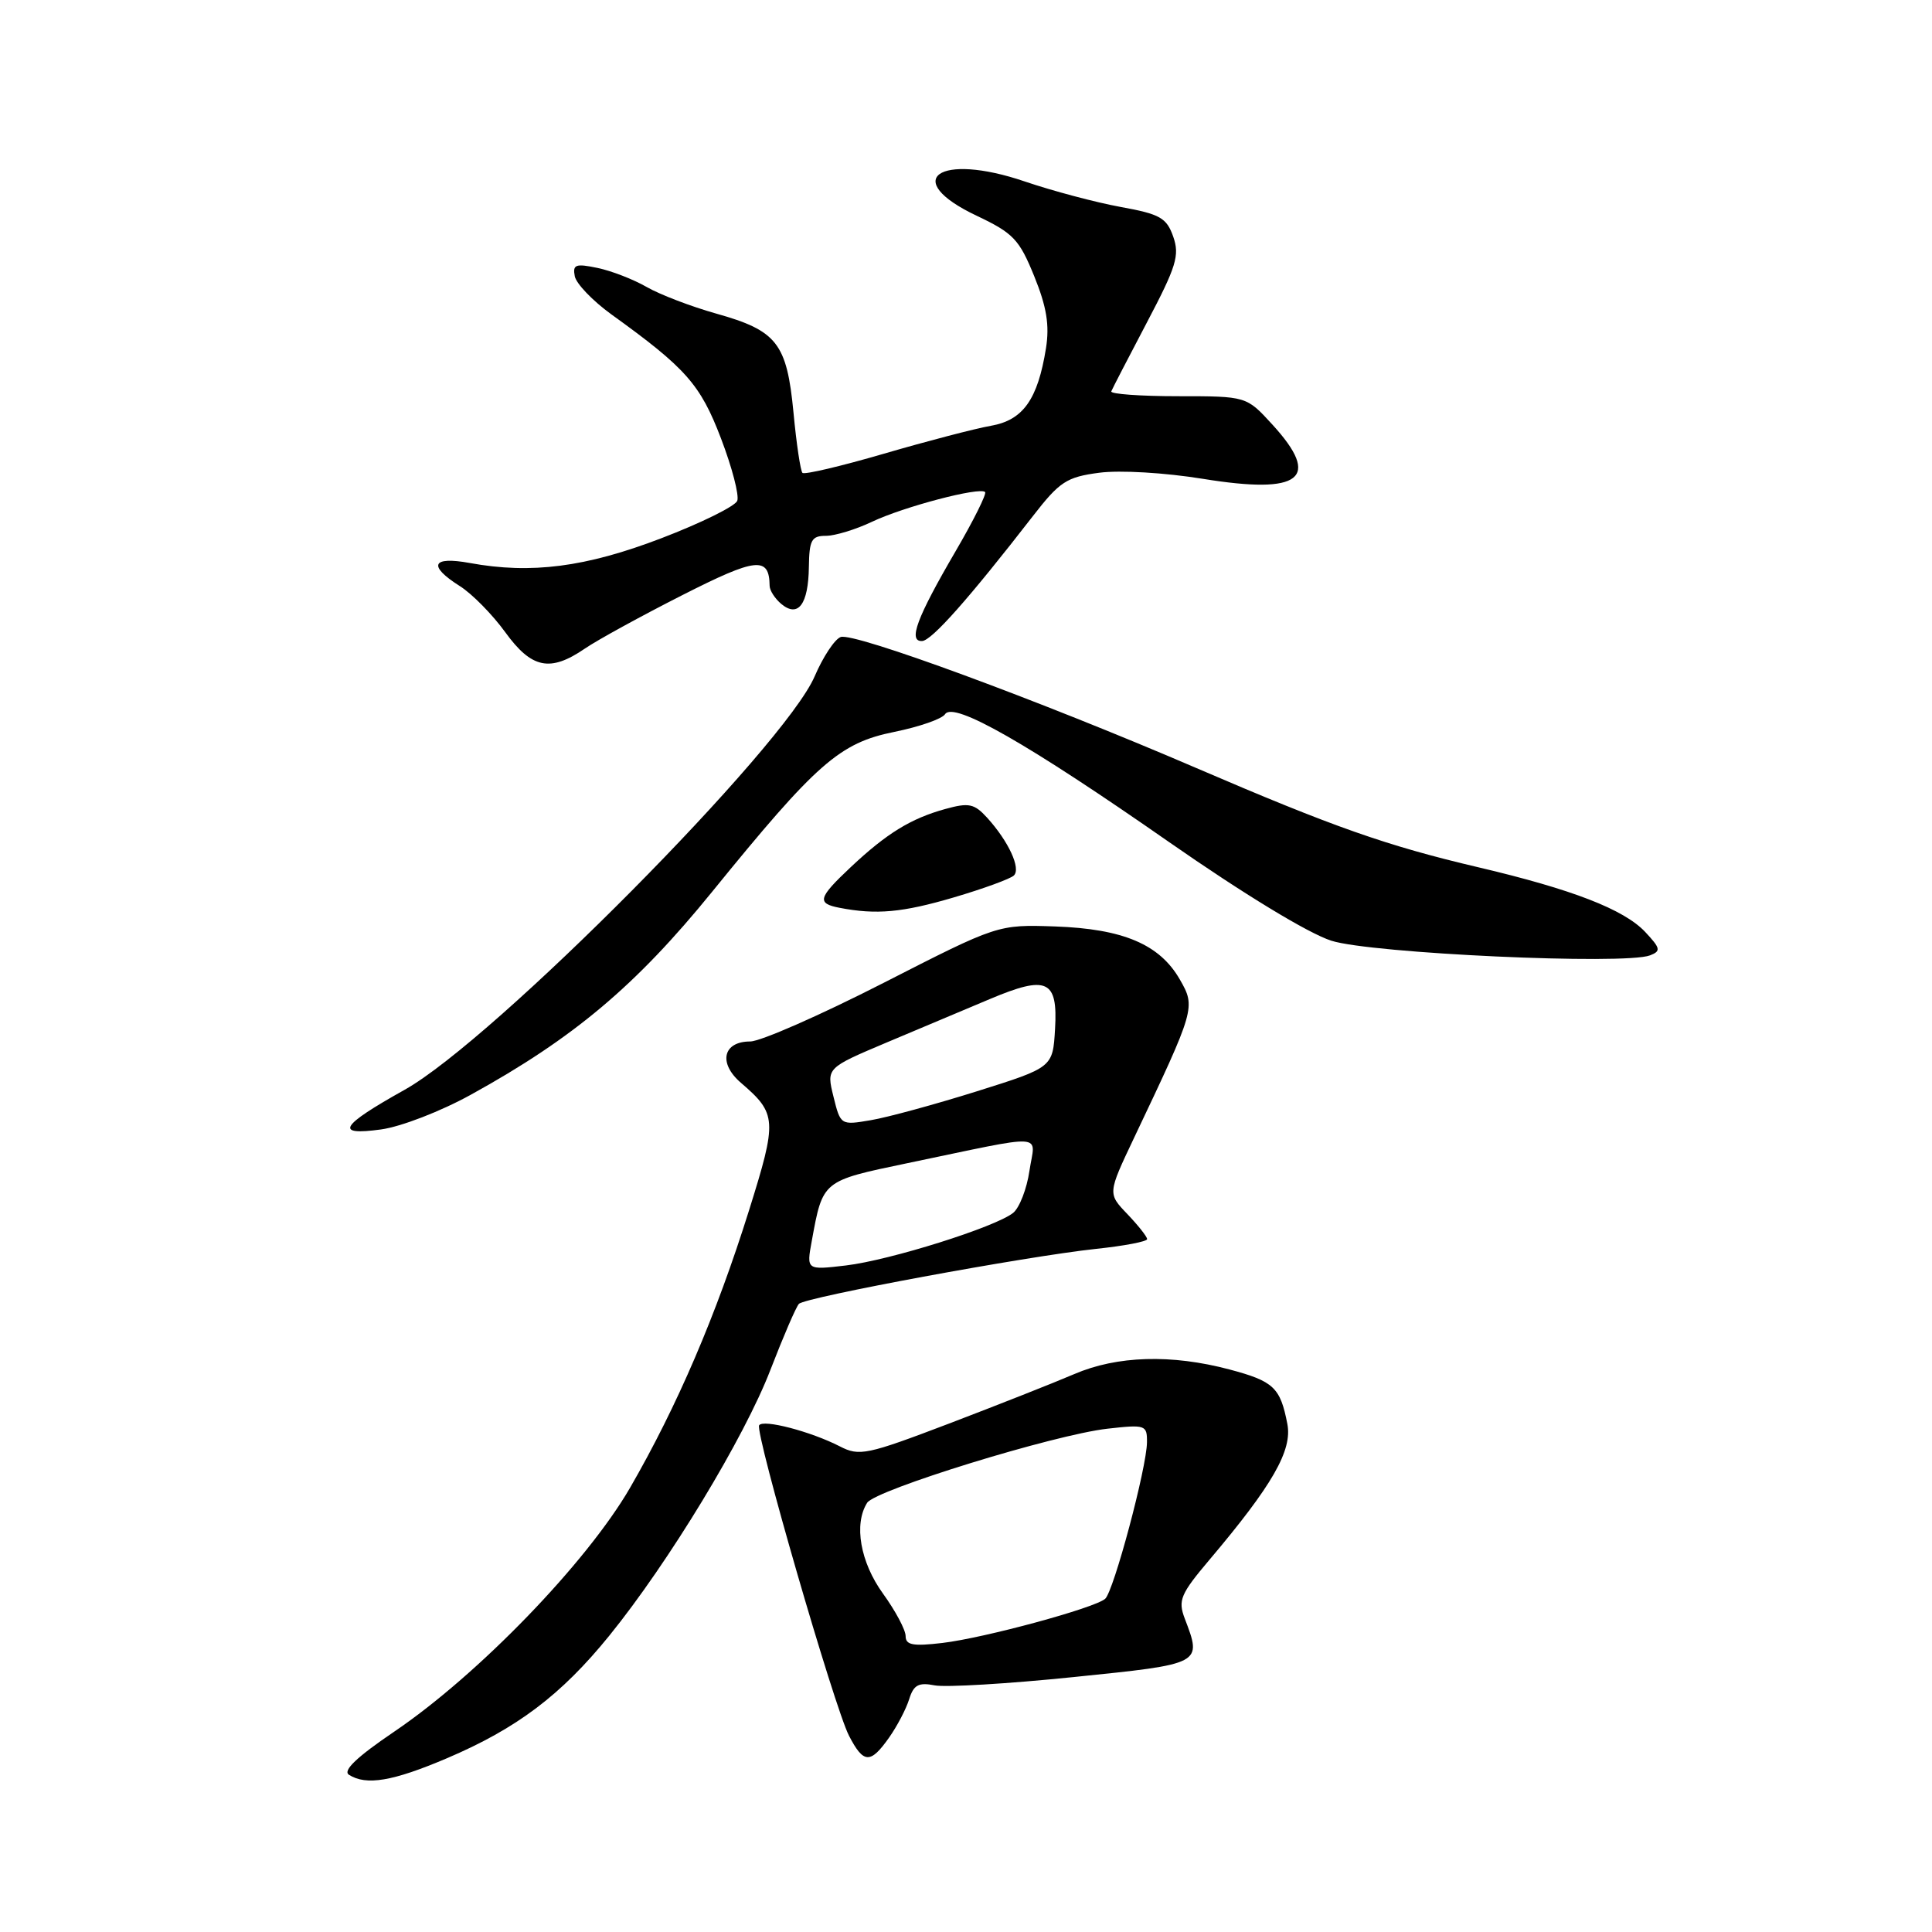 <?xml version="1.0" encoding="UTF-8" standalone="no"?>
<!DOCTYPE svg PUBLIC "-//W3C//DTD SVG 1.1//EN" "http://www.w3.org/Graphics/SVG/1.1/DTD/svg11.dtd" >
<svg xmlns="http://www.w3.org/2000/svg" xmlns:xlink="http://www.w3.org/1999/xlink" version="1.1" viewBox="0 0 256 256">
 <g >
 <path fill="currentColor"
d=" M 59.19 232.99 C 68.49 229.03 74.35 224.61 80.74 216.73 C 88.62 207.01 98.63 190.50 102.09 181.50 C 103.79 177.10 105.48 173.17 105.86 172.77 C 106.71 171.88 135.96 166.47 145.25 165.48 C 148.96 165.09 152.00 164.51 152.00 164.19 C 152.00 163.87 150.82 162.38 149.39 160.88 C 146.77 158.15 146.77 158.15 150.26 150.79 C 158.40 133.66 158.45 133.47 156.33 129.78 C 153.66 125.13 148.82 123.08 139.81 122.76 C 132.22 122.50 132.22 122.50 117.05 130.25 C 108.71 134.51 100.77 138.00 99.41 138.00 C 95.79 138.00 95.14 140.87 98.18 143.48 C 102.95 147.58 103.00 148.41 99.25 160.38 C 94.89 174.30 89.72 186.35 83.49 197.13 C 77.75 207.04 63.40 221.89 52.24 229.45 C 47.28 232.81 45.38 234.62 46.24 235.17 C 48.53 236.62 52.02 236.04 59.19 232.99 Z  M 117.80 230.25 C 118.87 228.74 120.07 226.44 120.47 225.15 C 121.06 223.26 121.71 222.90 123.85 223.32 C 125.31 223.60 133.59 223.11 142.25 222.22 C 159.39 220.47 159.29 220.52 156.98 214.45 C 156.07 212.05 156.42 211.22 160.30 206.63 C 168.61 196.80 171.26 192.18 170.58 188.68 C 169.65 183.85 168.77 183.02 162.91 181.46 C 155.22 179.42 148.02 179.63 142.33 182.08 C 139.67 183.22 132.23 186.16 125.78 188.62 C 114.85 192.78 113.87 192.99 111.28 191.65 C 107.44 189.68 101.11 188.02 100.59 188.86 C 100.01 189.80 110.56 226.24 112.50 230.00 C 114.42 233.71 115.33 233.75 117.80 230.25 Z  M 62.40 145.05 C 76.02 137.54 84.26 130.60 94.34 118.19 C 108.21 101.11 111.25 98.44 118.50 96.98 C 121.80 96.31 124.83 95.26 125.23 94.63 C 126.35 92.91 136.16 98.51 154.91 111.58 C 164.79 118.46 173.35 123.67 176.41 124.65 C 181.71 126.34 215.26 127.88 218.64 126.59 C 220.11 126.02 220.03 125.66 217.99 123.48 C 215.18 120.50 208.32 117.84 195.89 114.92 C 183.72 112.06 176.70 109.59 158.50 101.76 C 137.58 92.76 113.10 83.75 111.39 84.41 C 110.59 84.71 109.05 87.05 107.95 89.61 C 103.95 98.94 65.42 137.80 53.62 144.40 C 45.05 149.19 44.26 150.51 50.47 149.66 C 53.13 149.30 58.42 147.25 62.40 145.05 Z  M 126.39 118.91 C 130.30 117.76 133.88 116.45 134.34 116.01 C 135.31 115.09 133.64 111.48 130.80 108.35 C 129.09 106.48 128.38 106.33 125.24 107.20 C 120.69 108.46 117.50 110.42 112.75 114.88 C 108.39 118.98 108.19 119.70 111.25 120.29 C 116.12 121.23 119.57 120.92 126.39 118.91 Z  M 77.50 85.94 C 79.15 84.81 84.95 81.63 90.39 78.87 C 100.23 73.87 101.93 73.69 101.98 77.63 C 101.99 78.25 102.69 79.33 103.54 80.04 C 105.77 81.88 107.11 80.07 107.18 75.14 C 107.23 71.56 107.53 71.00 109.43 71.00 C 110.64 71.00 113.40 70.16 115.56 69.13 C 119.76 67.14 129.83 64.49 130.53 65.20 C 130.76 65.43 129.00 68.97 126.61 73.06 C 121.47 81.87 120.30 85.02 122.18 84.94 C 123.45 84.89 128.36 79.35 136.86 68.39 C 140.41 63.81 141.33 63.21 145.66 62.64 C 148.41 62.28 154.35 62.63 159.41 63.45 C 172.41 65.56 175.15 63.41 168.58 56.24 C 165.16 52.50 165.16 52.50 156.08 52.50 C 151.09 52.50 147.12 52.21 147.25 51.86 C 147.39 51.50 149.52 47.39 151.98 42.71 C 155.87 35.32 156.33 33.84 155.46 31.36 C 154.58 28.86 153.72 28.37 148.48 27.42 C 145.19 26.82 139.48 25.30 135.80 24.05 C 124.37 20.15 119.27 23.79 129.42 28.59 C 134.27 30.89 135.06 31.72 137.04 36.60 C 138.69 40.66 139.08 43.08 138.60 46.13 C 137.51 52.94 135.56 55.68 131.29 56.42 C 129.20 56.79 122.84 58.45 117.15 60.11 C 111.46 61.77 106.59 62.92 106.33 62.66 C 106.07 62.40 105.53 58.80 105.14 54.65 C 104.26 45.48 102.96 43.81 94.89 41.55 C 91.59 40.62 87.45 39.04 85.69 38.03 C 83.94 37.02 81.00 35.88 79.16 35.50 C 76.28 34.90 75.86 35.05 76.16 36.60 C 76.35 37.59 78.53 39.86 81.00 41.65 C 90.90 48.78 92.80 50.93 95.53 58.08 C 97.00 61.92 97.97 65.64 97.69 66.36 C 97.42 67.07 92.89 69.31 87.63 71.32 C 77.61 75.16 70.38 76.09 62.25 74.60 C 57.21 73.68 56.66 74.96 60.93 77.66 C 62.55 78.68 65.25 81.43 66.94 83.76 C 70.44 88.59 72.88 89.10 77.50 85.94 Z  M 107.57 164.40 C 109.03 156.41 108.95 156.48 120.17 154.14 C 139.12 150.20 137.16 150.08 136.41 155.12 C 136.06 157.53 135.08 160.05 134.24 160.72 C 131.87 162.60 117.92 166.99 112.09 167.68 C 106.85 168.30 106.85 168.30 107.57 164.40 Z  M 110.44 145.31 C 109.50 141.51 109.50 141.51 117.50 138.13 C 121.90 136.28 128.05 133.69 131.16 132.38 C 138.75 129.18 140.18 129.84 139.80 136.34 C 139.50 141.44 139.50 141.44 129.45 144.60 C 123.93 146.33 117.60 148.06 115.39 148.43 C 111.40 149.11 111.37 149.09 110.44 145.31 Z  M 120.00 216.79 C 120.00 215.97 118.65 213.44 117.00 211.16 C 113.99 207.00 113.11 201.96 114.90 199.13 C 115.98 197.42 139.71 190.10 146.75 189.31 C 151.79 188.74 152.00 188.82 151.98 191.11 C 151.95 194.47 147.57 210.85 146.44 211.85 C 145.03 213.08 130.44 217.04 124.87 217.70 C 120.97 218.16 120.00 217.98 120.00 216.79 Z "/>
</g>
</svg>